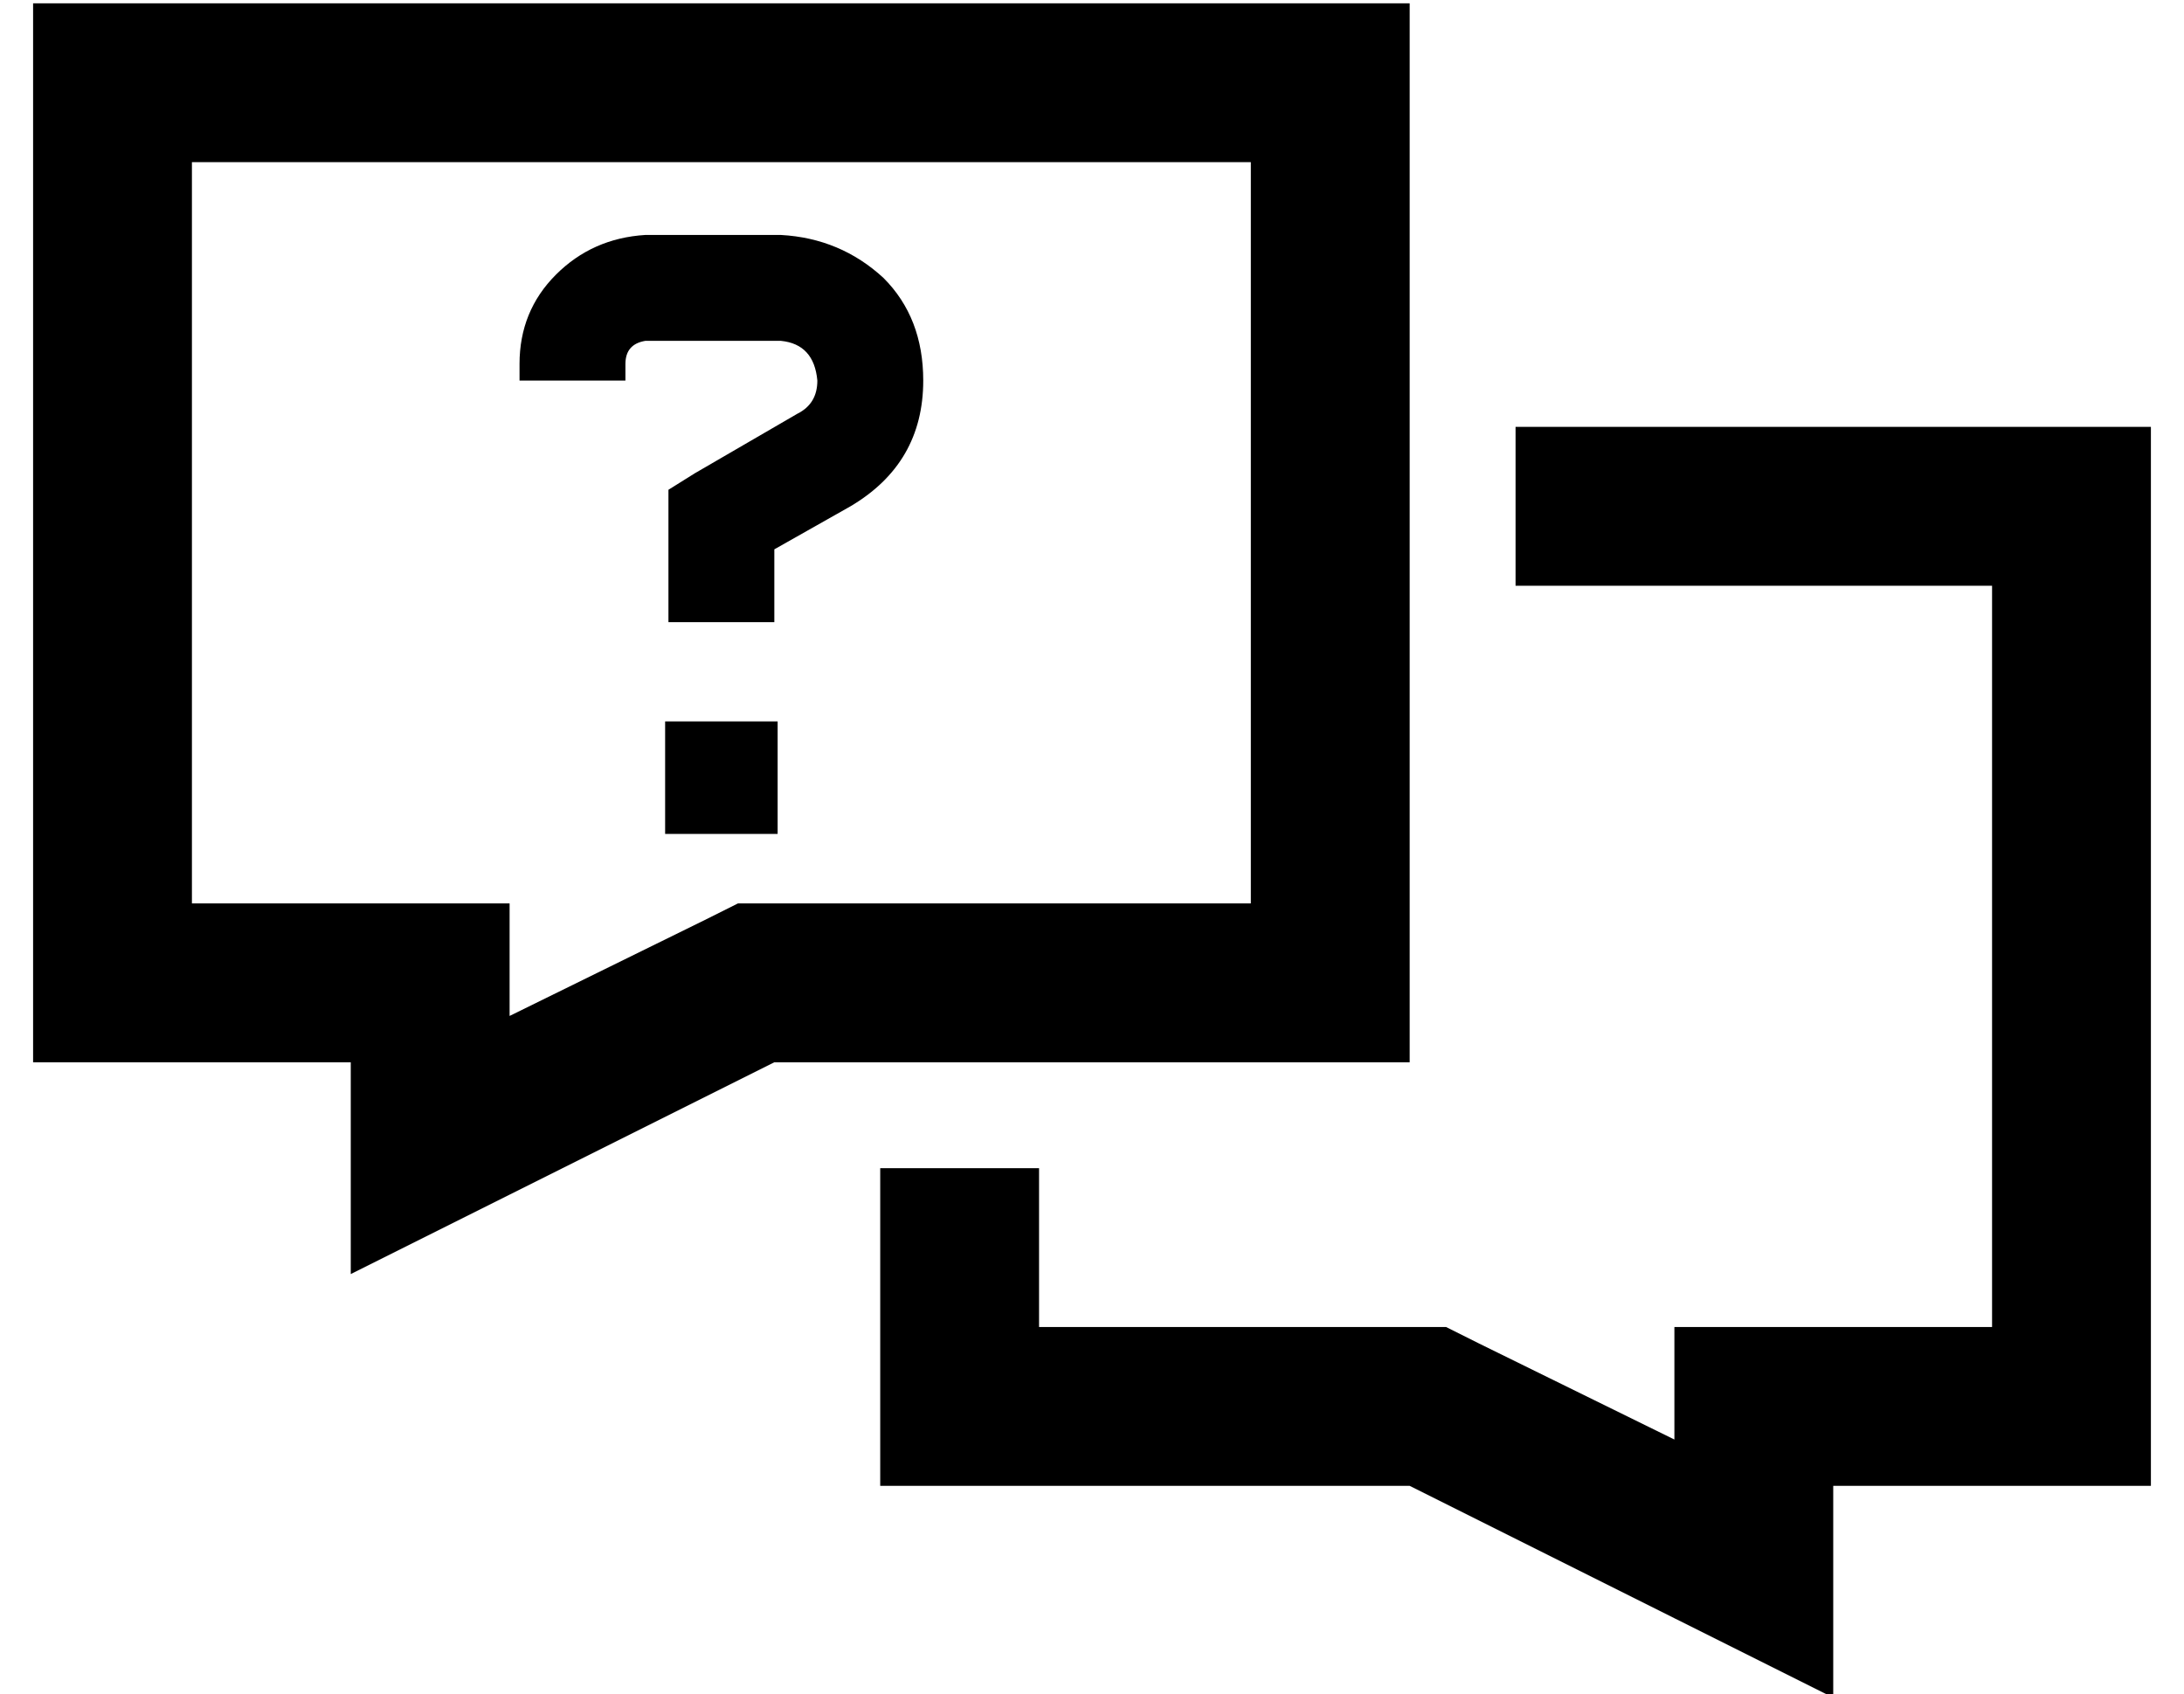 <?xml version="1.0" standalone="no"?>
<!DOCTYPE svg PUBLIC "-//W3C//DTD SVG 1.1//EN" "http://www.w3.org/Graphics/SVG/1.1/DTD/svg11.dtd" >
<svg xmlns="http://www.w3.org/2000/svg" xmlns:xlink="http://www.w3.org/1999/xlink" version="1.1" viewBox="-10 -40 660 512">
   <path fill="currentColor"
d="M144 321l-48 24l48 -24l-48 24v-16v0v-38v0v-10v0h-48h-48v-48v0v-224v0v-48v0h48h368v48v0v224v0v48v0h-48h-144l-80 40v0zM144 267l59 -29l-59 29l59 -29l10 -5v0h11h144v-224v0h-320v0v224v0h48h48v34v0zM256 313h48h-48h48v48v0h112h11l10 5v0l59 29v0v-34v0h48h48
v-224v0h-144v0v-48v0h144h48v48v0v224v0v48v0h-48h-48v10v0v38v0v16v0l-48 -24v0l-80 -40v0h-112h-48v-48v0v-48v0zM147 70q0 -16 11 -27v0v0q11 -11 27 -12h41v0q18 1 31 13q12 12 12 31q0 25 -22 38l-23 13v0v6v0v16v0h-32v0v-16v0v-15v0v-9v0l8 -5v0l31 -18v0q6 -3 6 -10
q-1 -11 -11 -12h-41v0q-6 1 -6 7v5v0h-32v0v-5v0zM191 178h34h-34h34v34v0h-34v0v-34v0z" />
</svg>
